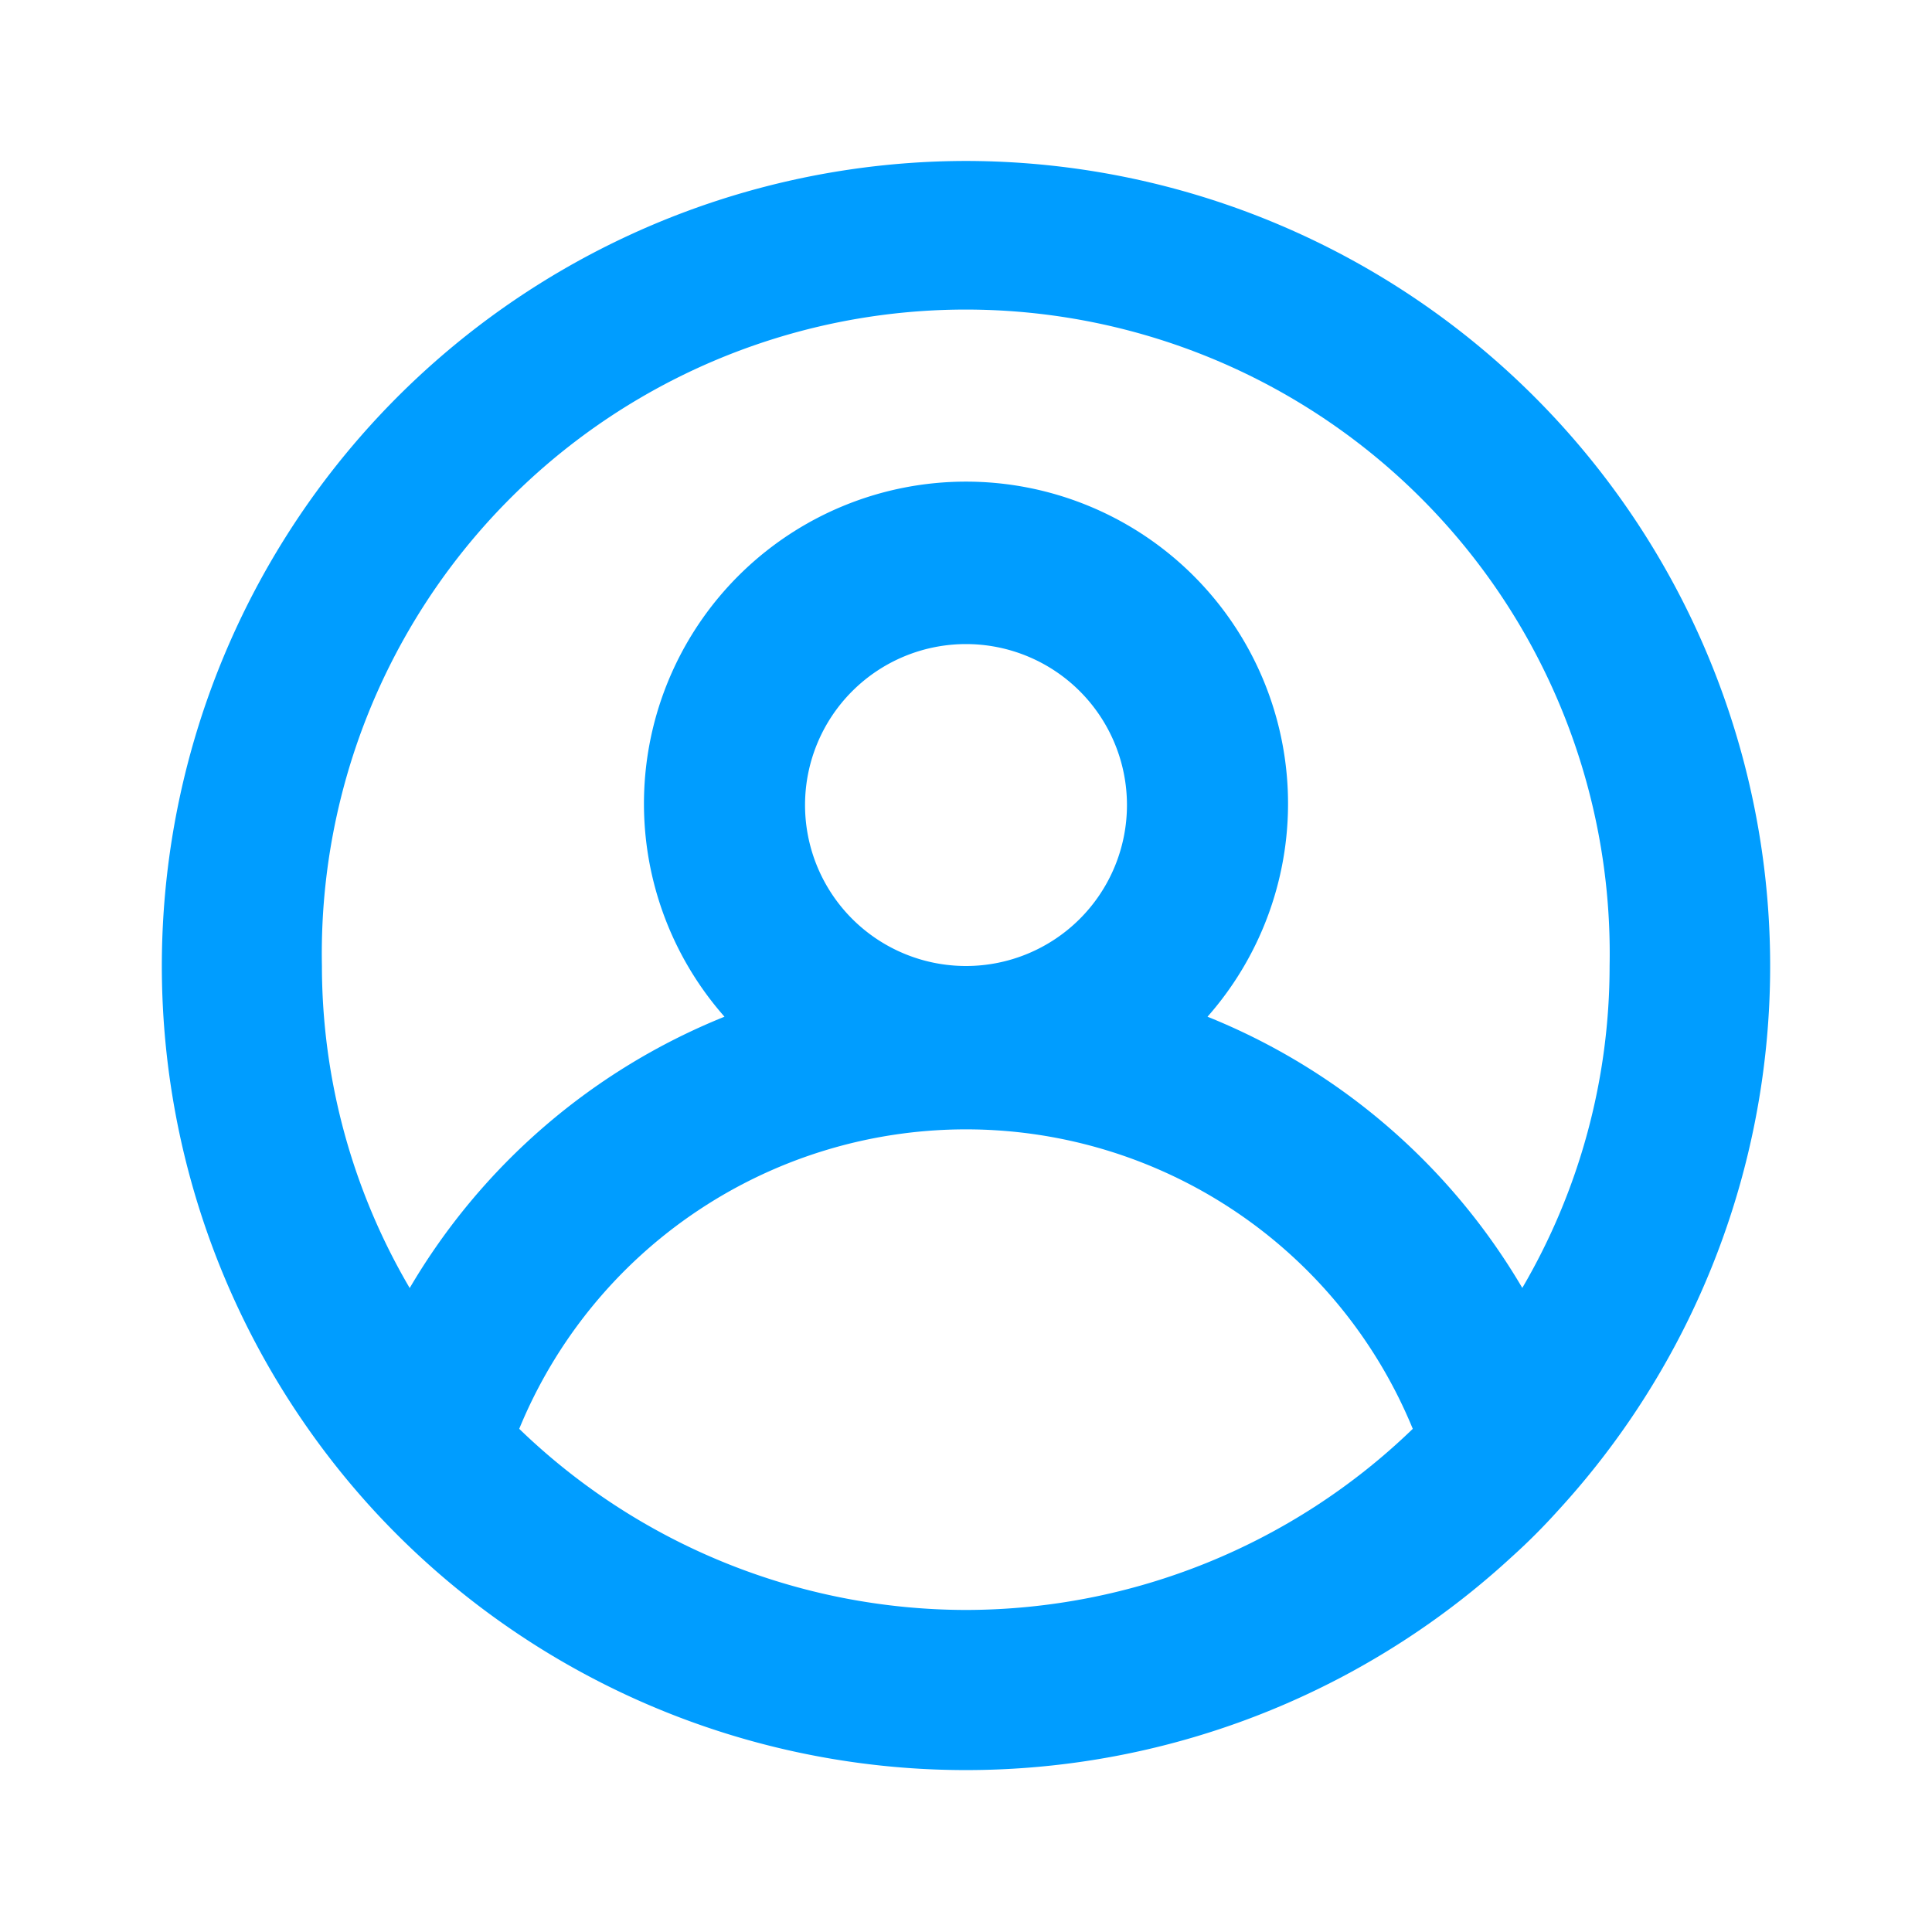 <svg id="user_circle" xmlns="http://www.w3.org/2000/svg" xmlns:xlink="http://www.w3.org/1999/xlink" width="16" height="16" viewBox="0 0 16 16">
  <defs>
    <clipPath id="clip-path">
      <rect id="Rectangle_145875" data-name="Rectangle 145875" width="16" height="16" fill="#009dff" opacity="0"/>
    </clipPath>
  </defs>
  <rect id="Rectangle_145874" data-name="Rectangle 145874" width="16" height="16" fill="#009dff" opacity="0"/>
  <g id="Group_73068" data-name="Group 73068" clip-path="url(#clip-path)">
    <path id="Path_19547" data-name="Path 19547" d="M8.67,2a6.667,6.667,0,0,0-4.9,11.18h0a6.667,6.667,0,0,0,9.42.38,5.107,5.107,0,0,0,.38-.38h0A6.667,6.667,0,0,0,8.67,2Zm0,12a5.333,5.333,0,0,1-3.7-1.5,4,4,0,0,1,7.4,0A5.333,5.333,0,0,1,8.67,14ZM7.337,7.333A1.333,1.333,0,1,1,8.67,8.667,1.333,1.333,0,0,1,7.337,7.333Zm5.94,4A5.333,5.333,0,0,0,10.67,9.087a2.667,2.667,0,1,0-4,0,5.333,5.333,0,0,0-2.607,2.247,5.273,5.273,0,0,1-.727-2.667A5.333,5.333,0,1,1,14,8.667,5.273,5.273,0,0,1,13.277,11.333Z" transform="translate(-0.67 -0.667)" fill="#009dff"/>
  </g>
</svg>

